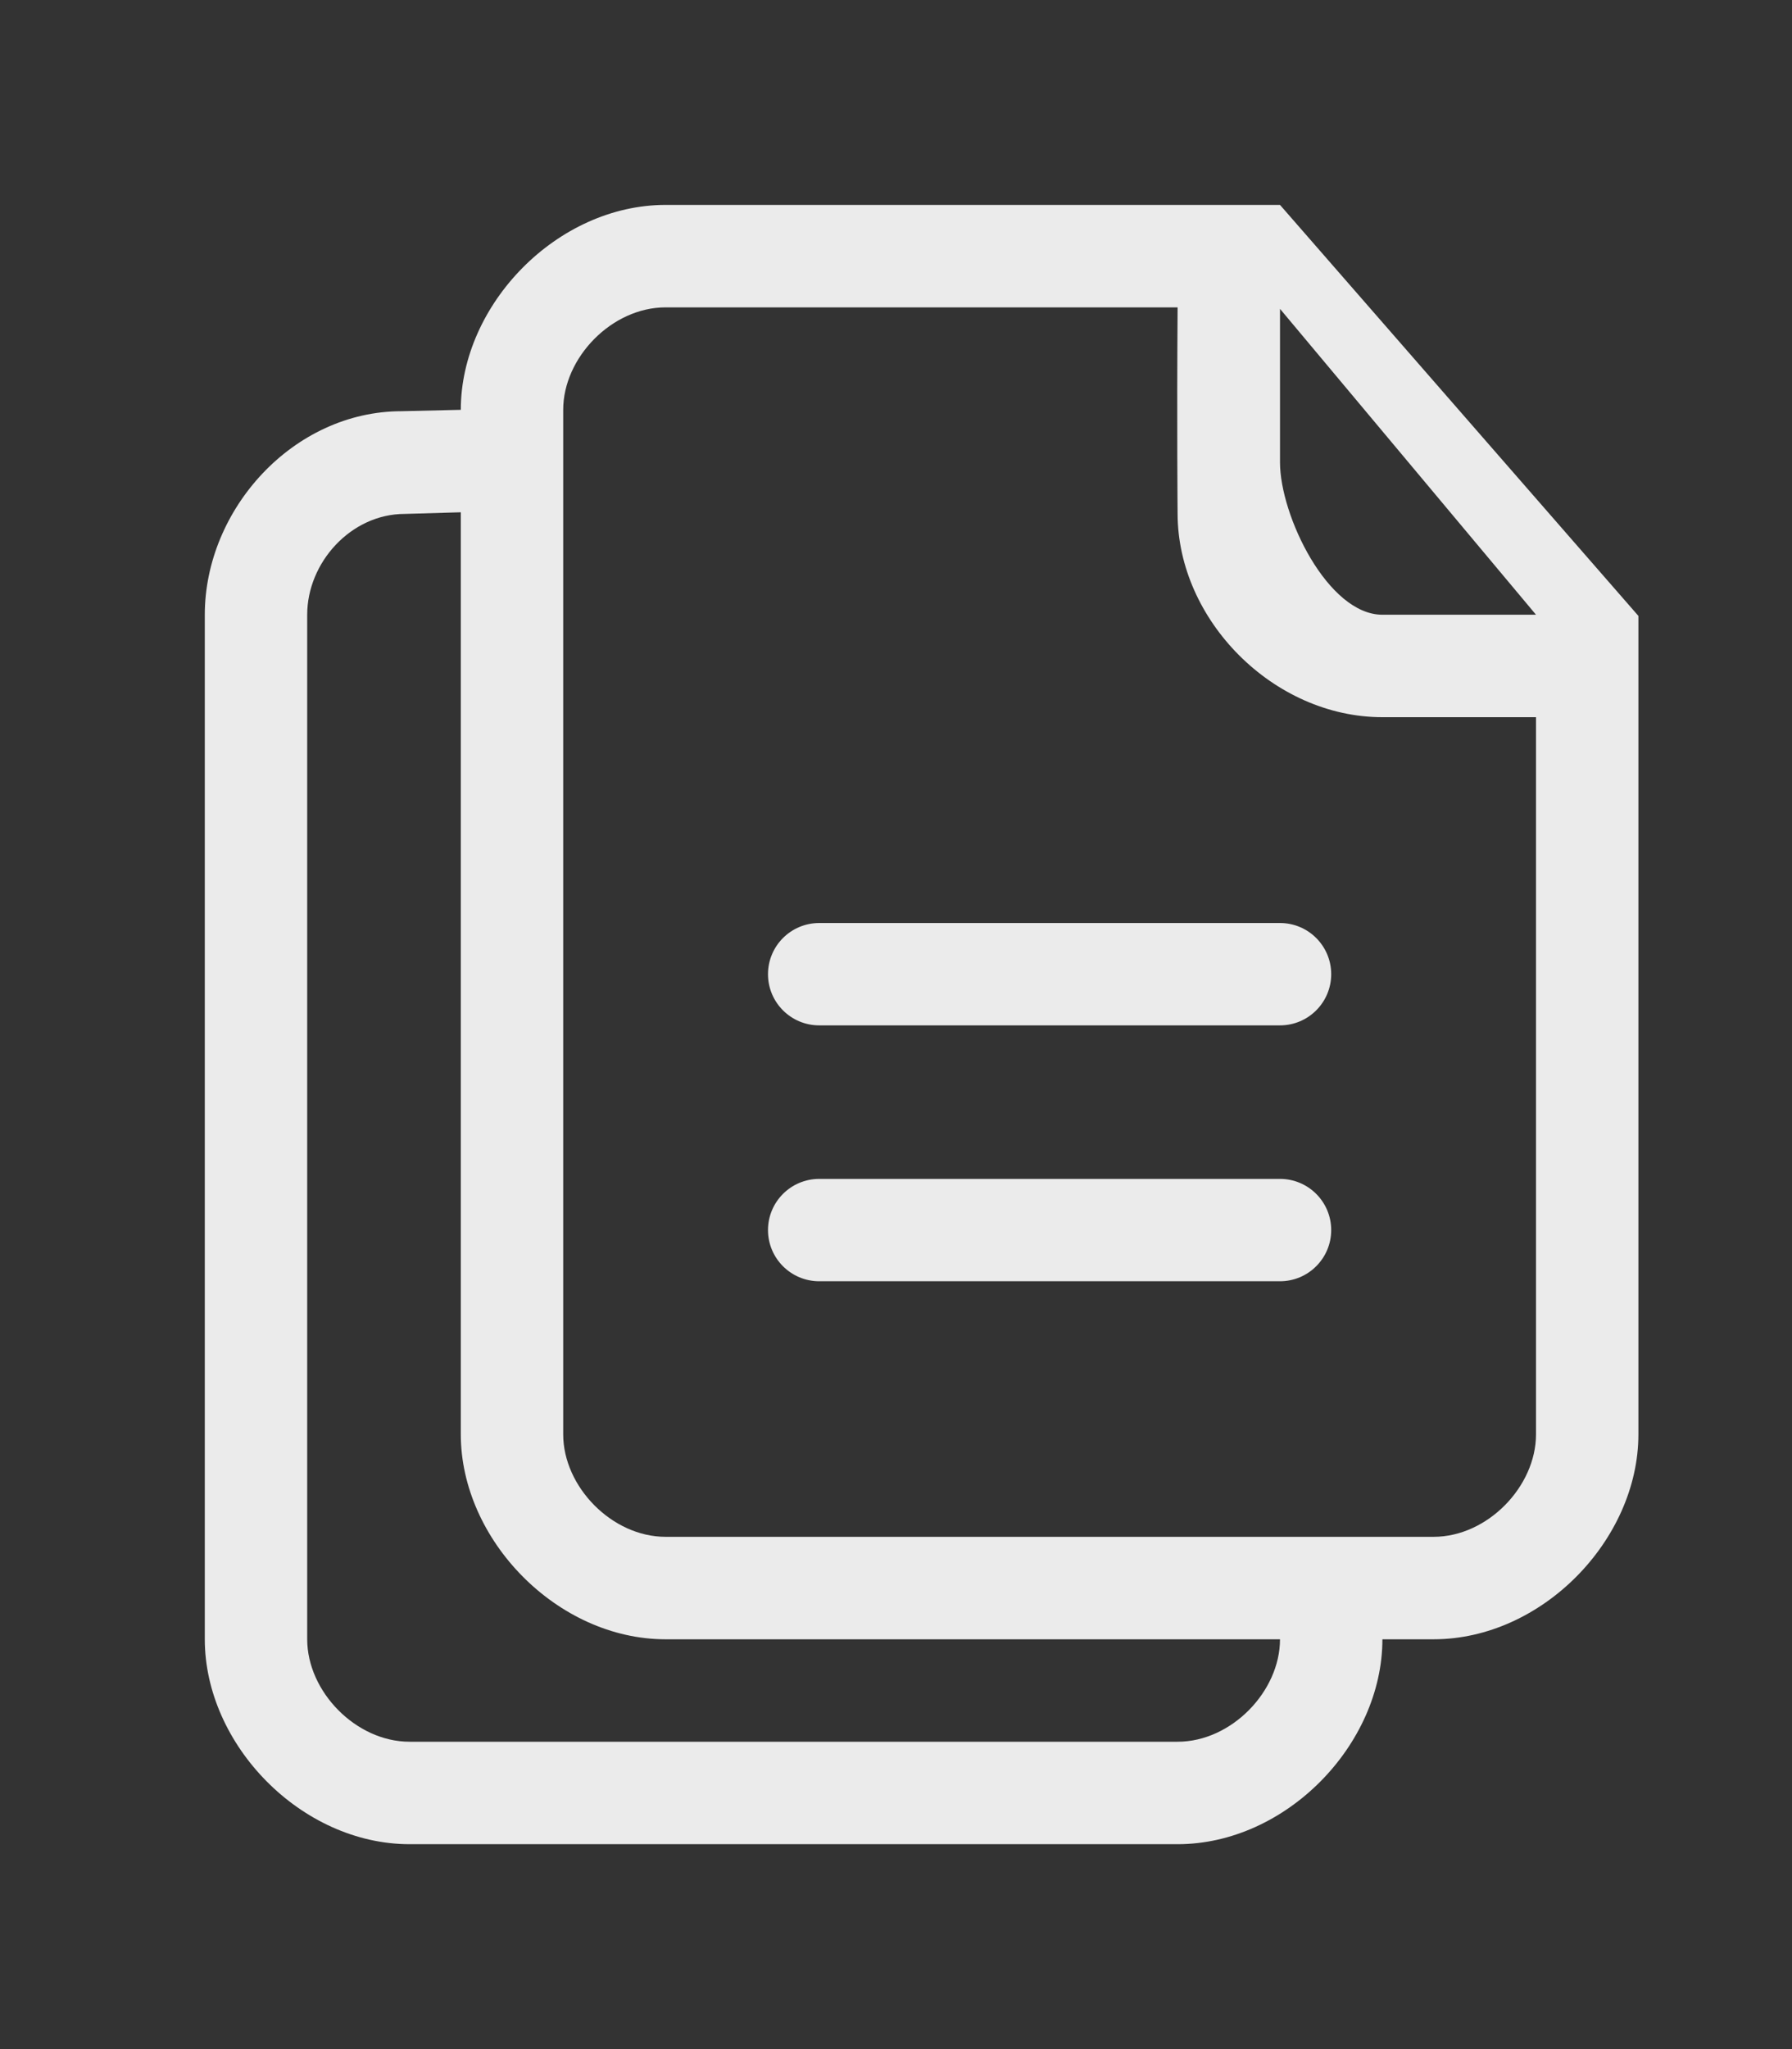 <!-- Generated by IcoMoon.io -->
<svg version="1.1" xmlns="http://www.w3.org/2000/svg" width="35" height="40" viewBox="0 0 35 40">
<rect x="0" y="0" width="35" height="40" fill="#333333" stroke="none"/>
<title>bm-multiple-documents-files</title>
<path fill="#ebebeb" d="M27 12c-1.065 0-2-1.935-2-2.974v-2.997l5 5.971h-3zM30 28c0 1.019-0.95 2-2 2h-15c-1.050 0-2-0.981-2-2v-20c0-1.019 0.95-2 2-2h10c-0.016 2.304 0 4.025 0 4.025 0 2.078 1.87 3.975 4 3.975h3v14zM23 34h-15c-1.050 0-2-0.981-2-2v-20c0-1.019 0.855-1.968 1.905-1.968l1.095-0.032v18c0 2.059 1.884 4 4 4h12c0 1.019-0.951 2-2 2v0zM25 4h-12c-2.116 0-4 1.941-4 4l-1.155 0.027c-2.116 0-3.845 1.914-3.845 3.973v20c0 2.059 1.884 4 4 4h15c2.116 0 4-1.941 4-4h1c2.116 0 4-1.941 4-4v-15.977l-7-8.023zM25 18.018h-9c-0.552 0-1 0.447-1 0.999s0.448 0.999 1 0.999h9c0.552 0 1-0.448 1-0.999 0-0.552-0.448-0.999-1-0.999v0zM25 23.013h-9c-0.552 0-1 0.447-1 0.999s0.448 0.999 1 0.999h9c0.552 0 1-0.448 1-0.999 0-0.552-0.448-0.999-1-0.999v0z"></path>
</svg>
